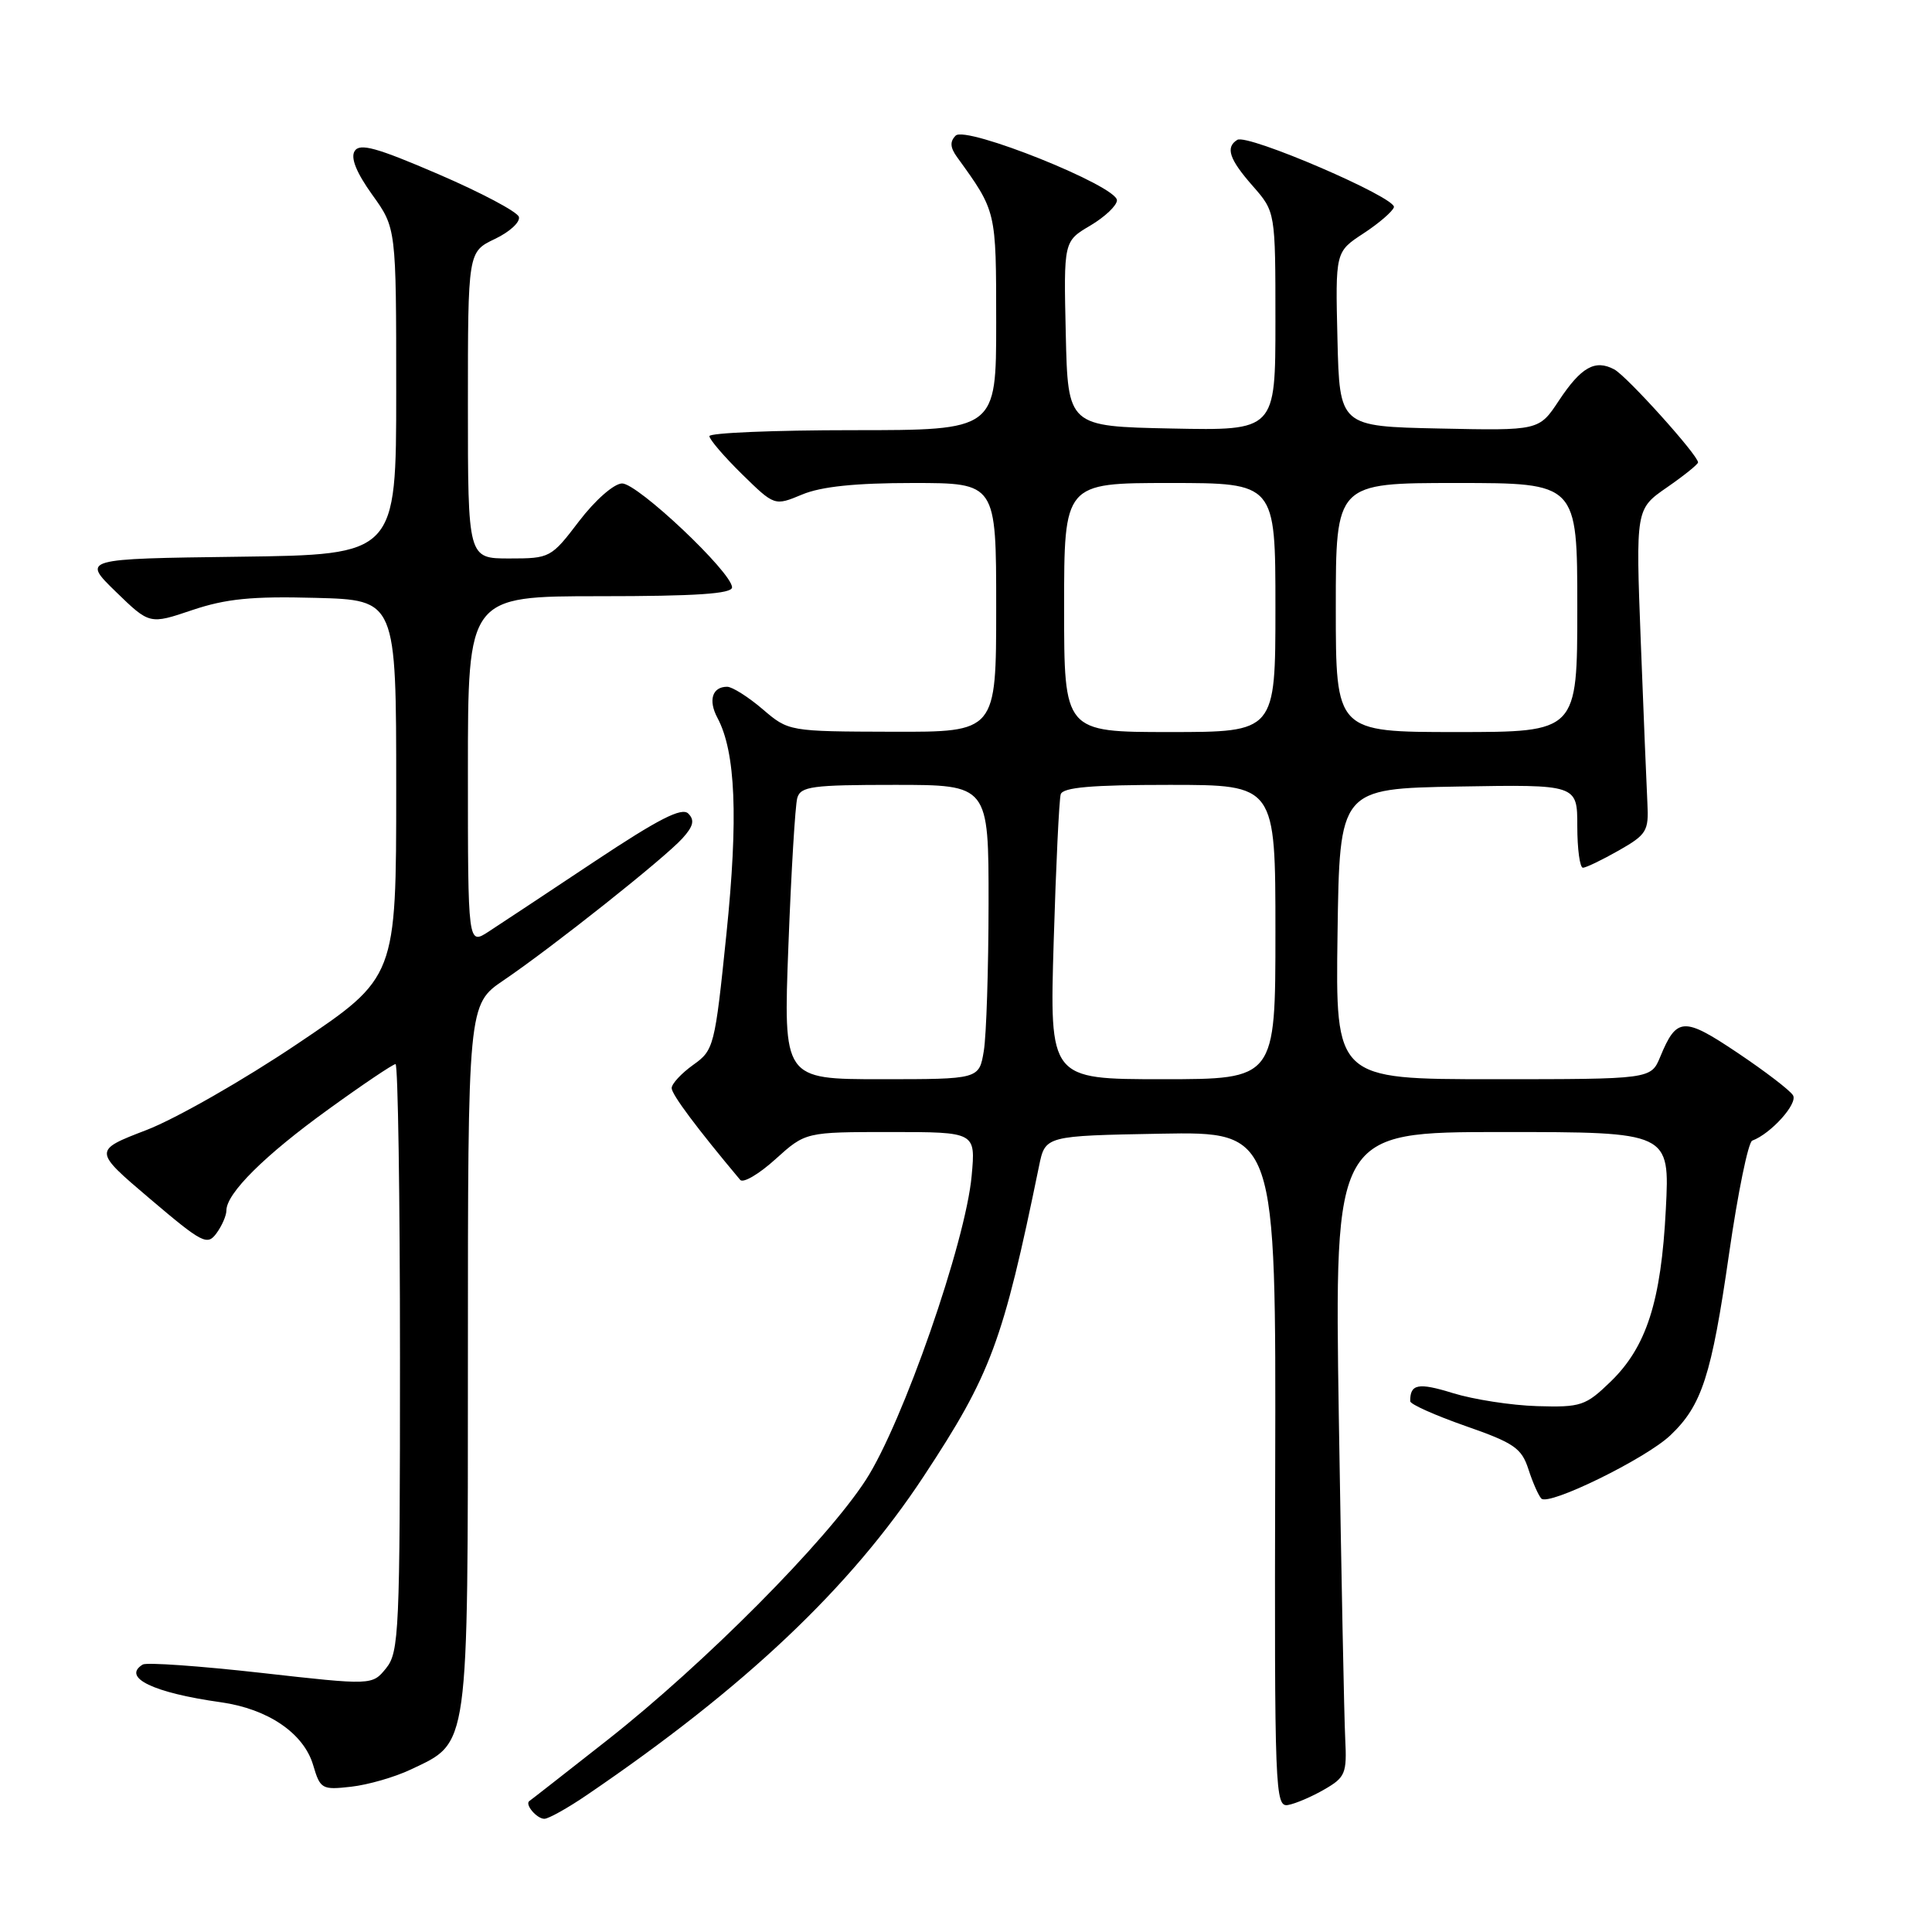<?xml version="1.0" encoding="UTF-8" standalone="no"?>
<!DOCTYPE svg PUBLIC "-//W3C//DTD SVG 1.1//EN" "http://www.w3.org/Graphics/SVG/1.1/DTD/svg11.dtd" >
<svg xmlns="http://www.w3.org/2000/svg" xmlns:xlink="http://www.w3.org/1999/xlink" version="1.1" viewBox="0 0 256 256">
 <g >
 <path fill="currentColor"
d=" M 77.82 237.81 C 98.74 223.57 112.67 210.38 122.38 195.64 C 131.32 182.07 132.89 177.83 137.68 154.50 C 138.50 150.50 138.50 150.50 153.79 150.22 C 169.08 149.95 169.08 149.95 168.97 194.72 C 168.87 237.46 168.95 239.48 170.68 239.17 C 171.68 238.99 173.85 238.06 175.50 237.10 C 178.26 235.51 178.48 234.98 178.25 230.43 C 178.11 227.72 177.73 208.51 177.40 187.75 C 176.82 150.00 176.82 150.00 199.04 150.00 C 221.26 150.00 221.26 150.00 220.73 160.25 C 220.11 172.43 218.17 178.48 213.40 183.09 C 210.10 186.28 209.48 186.49 203.69 186.32 C 200.28 186.22 195.25 185.44 192.50 184.59 C 187.92 183.17 186.84 183.38 186.86 185.67 C 186.86 186.07 190.16 187.54 194.18 188.95 C 200.63 191.20 201.62 191.88 202.53 194.70 C 203.10 196.46 203.87 198.20 204.24 198.57 C 205.24 199.57 218.09 193.27 221.33 190.19 C 225.51 186.22 226.78 182.31 229.11 166.13 C 230.27 158.08 231.65 151.34 232.18 151.14 C 234.66 150.22 238.26 146.22 237.58 145.13 C 237.18 144.47 233.87 141.94 230.23 139.50 C 223.09 134.71 222.17 134.76 219.99 140.03 C 218.76 143.00 218.76 143.00 197.86 143.00 C 176.96 143.00 176.96 143.00 177.23 123.75 C 177.50 104.50 177.50 104.50 193.25 104.22 C 209.00 103.95 209.00 103.95 209.00 109.47 C 209.00 112.51 209.34 114.99 209.75 114.98 C 210.16 114.97 212.30 113.94 214.50 112.69 C 218.19 110.59 218.48 110.11 218.29 106.46 C 218.18 104.28 217.78 94.61 217.41 84.98 C 216.74 67.45 216.74 67.45 220.87 64.59 C 223.14 63.02 225.00 61.52 225.00 61.27 C 225.00 60.31 215.57 49.84 213.90 48.95 C 211.36 47.59 209.51 48.63 206.55 53.10 C 203.93 57.06 203.93 57.06 190.72 56.78 C 177.50 56.50 177.50 56.50 177.22 44.94 C 176.94 33.37 176.94 33.37 180.65 30.94 C 182.70 29.60 184.52 28.03 184.70 27.46 C 185.09 26.21 165.31 17.69 163.95 18.53 C 162.35 19.52 162.87 21.09 166.00 24.65 C 169.00 28.07 169.00 28.07 169.00 42.56 C 169.00 57.06 169.00 57.06 155.25 56.78 C 141.50 56.50 141.50 56.50 141.22 44.23 C 140.94 31.97 140.94 31.97 144.47 29.89 C 146.41 28.74 148.00 27.23 148.00 26.54 C 148.00 24.64 127.98 16.62 126.63 17.97 C 125.85 18.75 125.90 19.54 126.79 20.78 C 132.06 28.08 131.99 27.82 132.00 42.75 C 132.00 57.00 132.00 57.00 113.00 57.00 C 102.55 57.00 94.00 57.36 94.00 57.79 C 94.00 58.23 95.94 60.49 98.31 62.82 C 102.63 67.05 102.63 67.05 106.28 65.53 C 108.81 64.47 113.34 64.00 120.97 64.00 C 132.00 64.00 132.00 64.00 132.00 80.50 C 132.00 97.00 132.00 97.00 118.25 96.96 C 104.50 96.92 104.50 96.92 101.04 93.96 C 99.13 92.33 97.02 91.00 96.35 91.00 C 94.38 91.00 93.82 92.79 95.06 95.11 C 97.48 99.63 97.84 108.34 96.25 123.80 C 94.72 138.69 94.60 139.15 91.84 141.11 C 90.28 142.23 89.00 143.61 89.00 144.18 C 89.00 145.02 92.32 149.47 98.08 156.34 C 98.47 156.81 100.58 155.57 102.76 153.59 C 106.74 150.00 106.74 150.00 118.01 150.00 C 129.28 150.00 129.28 150.00 128.75 155.79 C 127.96 164.59 119.60 188.59 114.72 196.11 C 109.44 204.25 93.38 220.41 80.50 230.55 C 75.00 234.87 70.34 238.52 70.15 238.64 C 69.49 239.07 71.12 241.00 72.13 241.00 C 72.68 241.00 75.25 239.57 77.82 237.81 Z  M 54.41 234.48 C 62.21 230.77 61.99 232.37 62.00 179.80 C 62.00 133.10 62.00 133.10 66.75 129.88 C 73.15 125.54 88.04 113.73 90.43 111.08 C 91.88 109.48 92.07 108.67 91.20 107.80 C 90.34 106.94 87.27 108.51 78.78 114.15 C 72.57 118.28 66.26 122.46 64.75 123.44 C 62.00 125.23 62.00 125.23 62.00 102.12 C 62.00 79.00 62.00 79.00 79.50 79.00 C 92.17 79.00 97.00 78.68 97.00 77.83 C 97.00 75.85 84.45 64.00 82.42 64.06 C 81.34 64.09 78.86 66.27 76.73 69.06 C 73.03 73.92 72.88 74.00 67.48 74.00 C 62.00 74.00 62.00 74.00 62.00 53.69 C 62.00 33.37 62.00 33.37 65.58 31.66 C 67.54 30.73 68.97 29.41 68.75 28.73 C 68.53 28.05 63.73 25.51 58.09 23.08 C 49.89 19.55 47.66 18.93 46.99 20.02 C 46.43 20.92 47.23 22.88 49.32 25.80 C 52.50 30.22 52.50 30.22 52.50 51.86 C 52.50 73.50 52.50 73.50 31.68 73.77 C 10.86 74.04 10.86 74.04 15.34 78.40 C 19.82 82.75 19.82 82.75 25.47 80.84 C 29.93 79.34 33.38 78.99 41.81 79.22 C 52.50 79.50 52.50 79.50 52.50 104.50 C 52.50 129.50 52.50 129.50 39.50 138.25 C 32.35 143.07 23.31 148.23 19.42 149.73 C 12.34 152.45 12.34 152.45 19.85 158.83 C 26.81 164.74 27.47 165.08 28.68 163.42 C 29.41 162.43 30.00 161.06 30.00 160.39 C 30.00 158.12 35.09 153.07 43.49 147.01 C 48.06 143.70 52.08 141.00 52.41 141.00 C 52.73 141.00 53.00 158.50 53.00 179.89 C 53.00 216.15 52.88 218.93 51.16 221.05 C 49.32 223.32 49.32 223.32 34.57 221.66 C 26.45 220.75 19.40 220.25 18.91 220.56 C 16.12 222.28 20.30 224.30 29.28 225.56 C 35.51 226.44 40.24 229.66 41.49 233.87 C 42.43 237.06 42.65 237.19 46.53 236.75 C 48.76 236.50 52.30 235.48 54.41 234.48 Z  M 104.47 125.25 C 104.84 115.49 105.37 106.71 105.64 105.75 C 106.08 104.20 107.58 104.00 118.57 104.00 C 131.00 104.00 131.00 104.00 130.99 119.75 C 130.98 128.41 130.70 137.19 130.36 139.25 C 129.74 143.00 129.74 143.00 116.76 143.00 C 103.79 143.00 103.79 143.00 104.47 125.25 Z  M 139.62 124.75 C 139.92 114.71 140.34 105.94 140.55 105.25 C 140.84 104.33 144.62 104.00 154.97 104.00 C 169.00 104.00 169.00 104.00 169.00 123.50 C 169.00 143.00 169.00 143.00 154.03 143.00 C 139.07 143.00 139.07 143.00 139.62 124.75 Z  M 141.00 80.50 C 141.00 64.00 141.00 64.00 155.00 64.00 C 169.00 64.00 169.00 64.00 169.00 80.50 C 169.00 97.00 169.00 97.00 155.00 97.00 C 141.00 97.00 141.00 97.00 141.00 80.50 Z  M 177.00 80.50 C 177.00 64.00 177.00 64.00 193.00 64.00 C 209.00 64.00 209.00 64.00 209.00 80.50 C 209.00 97.00 209.00 97.00 193.00 97.00 C 177.00 97.00 177.00 97.00 177.00 80.50 Z "/>
</g>
</svg>